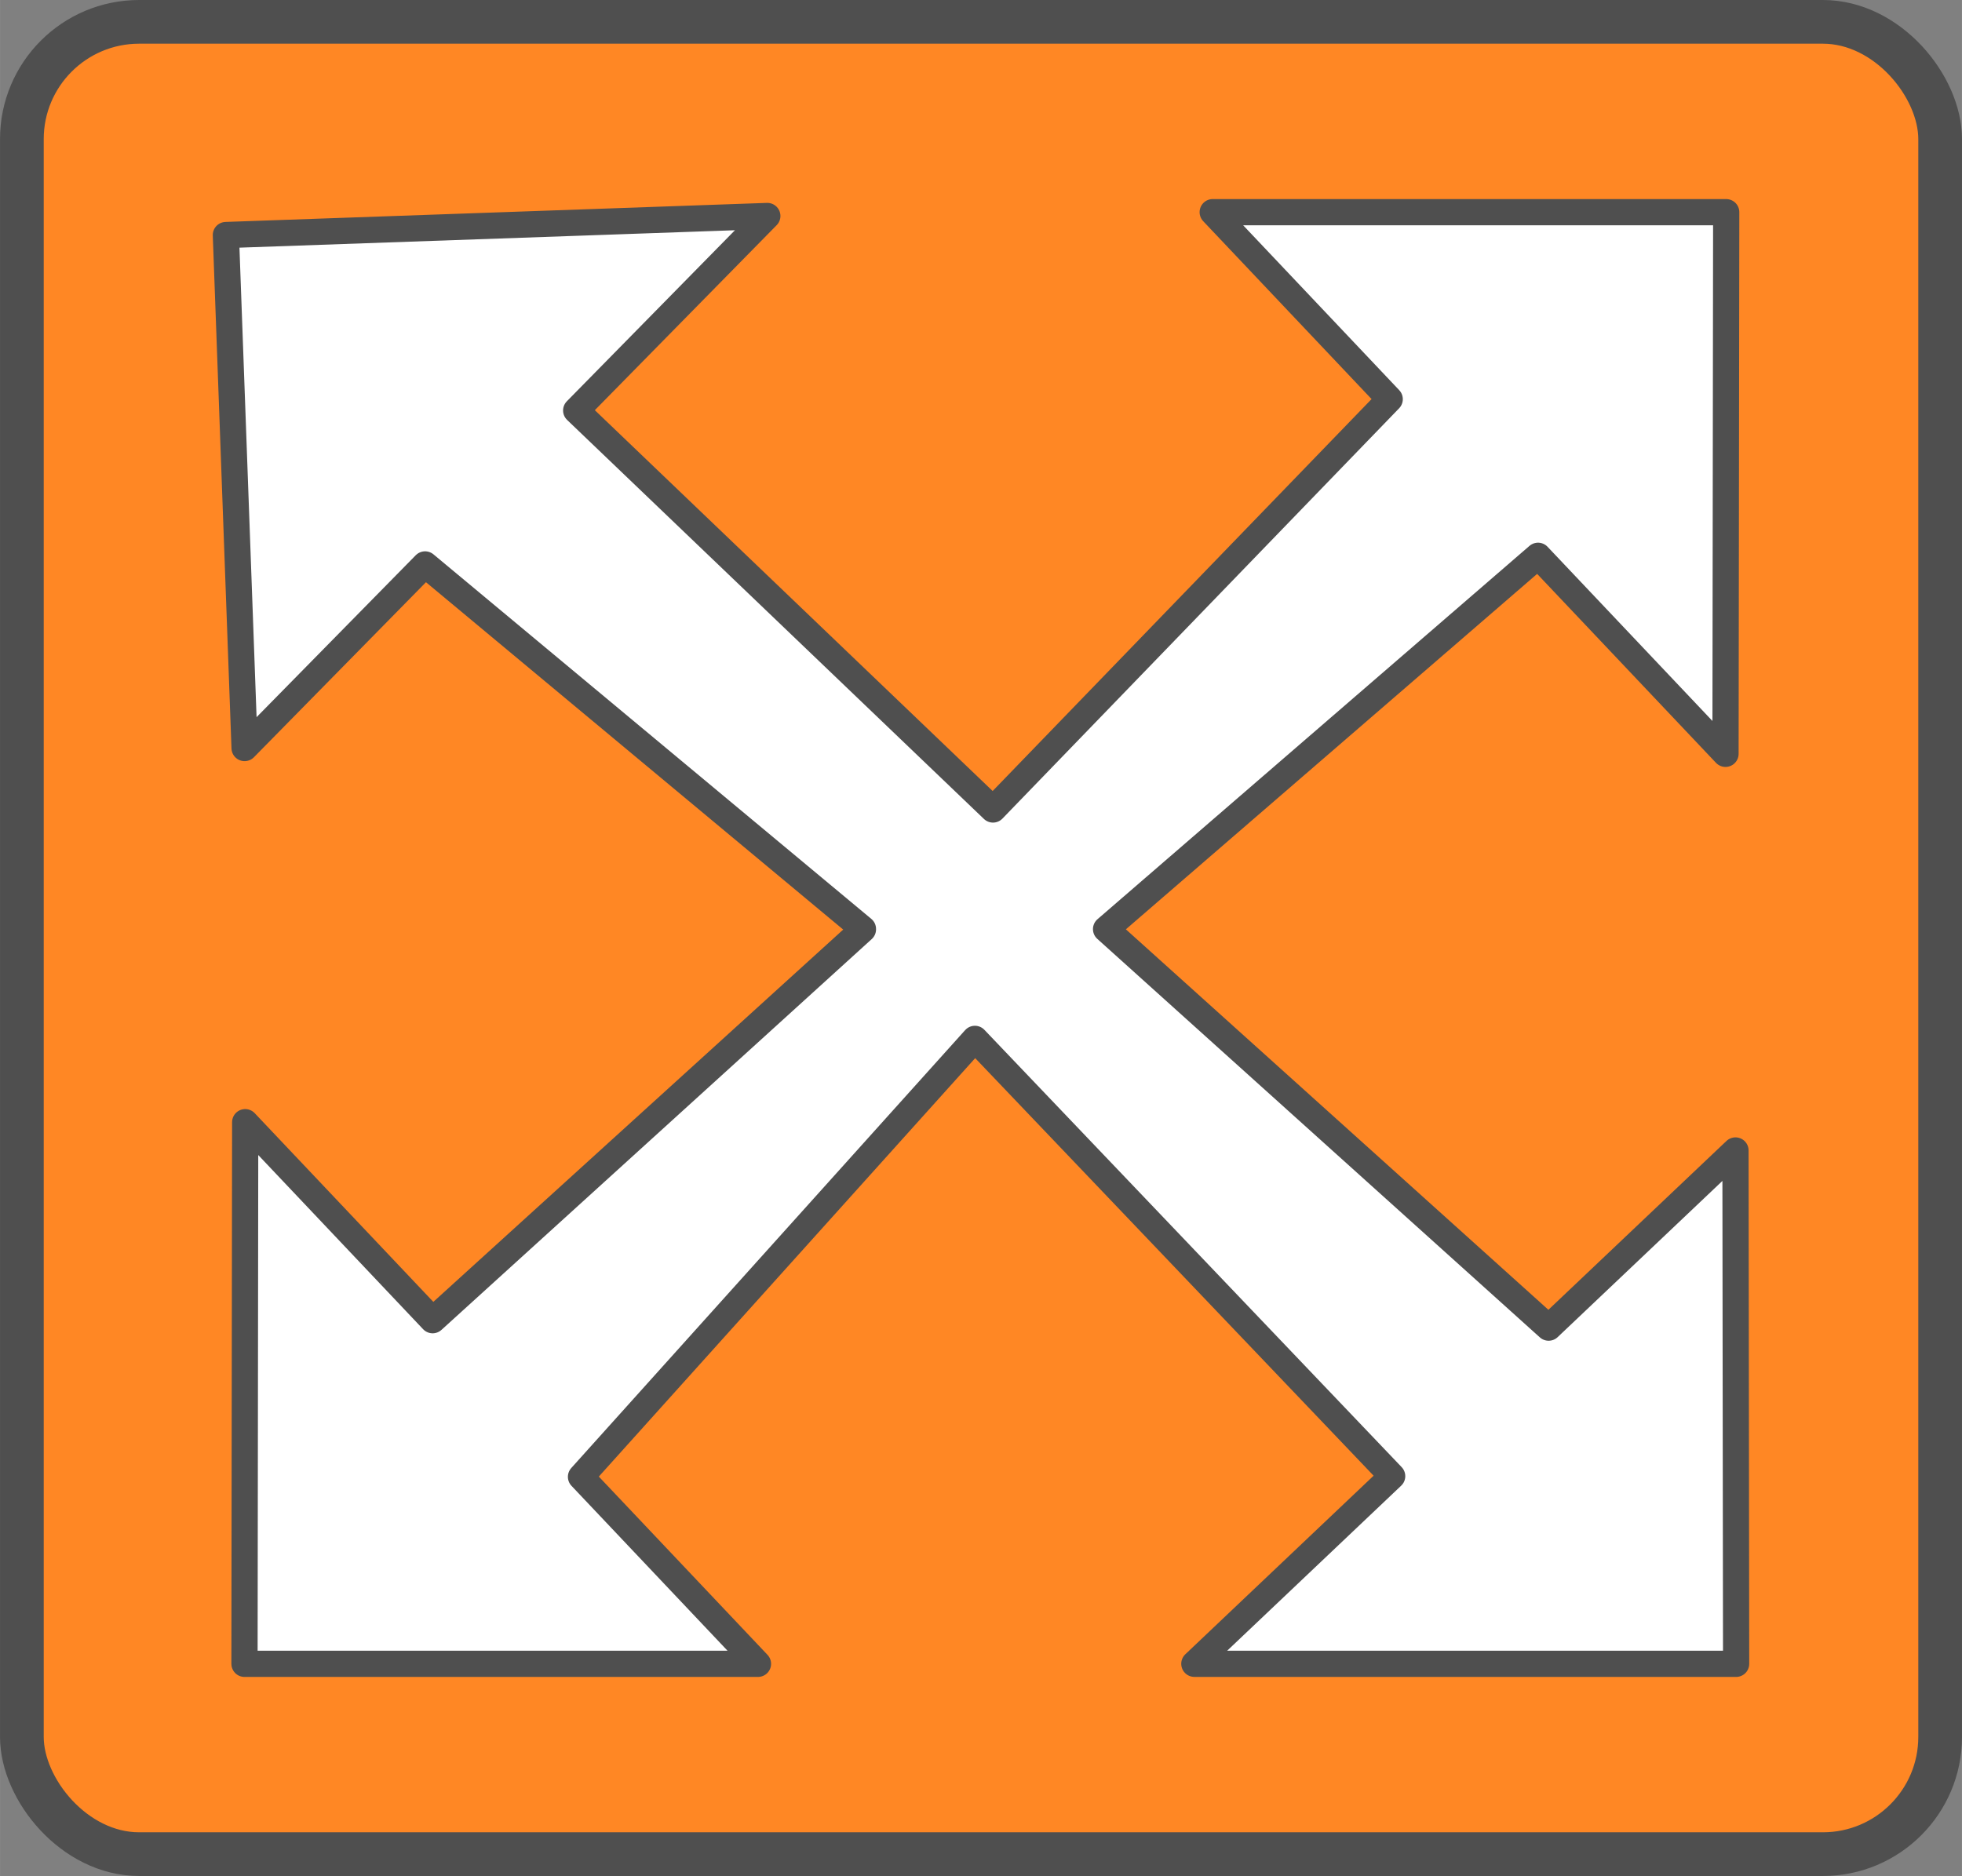 <?xml version="1.0" encoding="UTF-8" standalone="no"?>
<svg
   xmlns:dc="http://purl.org/dc/elements/1.1/"
   xmlns:cc="http://creativecommons.org/ns#"
   xmlns:rdf="http://www.w3.org/1999/02/22-rdf-syntax-ns#"
   xmlns:svg="http://www.w3.org/2000/svg"
   xmlns="http://www.w3.org/2000/svg"
   width="29.216mm"
   height="27.942mm"
   viewBox="0 0 103.519 99.007"
   id="svg2"
   version="1.1">
  <rect x="0" y="0" width="103.519" height="99.007" fill="#808080" stroke="none"/>
  <defs
     id="defs4" />
  <rect
     style="opacity:1;fill:#ff8724;fill-opacity:1;stroke:#4f4f4f;stroke-width:2.306;stroke-linecap:round;stroke-linejoin:round;stroke-miterlimit:2;stroke-dasharray:none;stroke-opacity:1"
     id="rect4136-2"
     width="101.214"
     height="96.701"
     x="1.153"
     y="1.153"
     ry="6.187" />
  <path
     style="fill:#ffffff;fill-opacity:1;fill-rule:evenodd;stroke:#4f4f4f;stroke-width:1.383;stroke-linecap:round;stroke-linejoin:round;stroke-miterlimit:4;stroke-dasharray:none;stroke-opacity:1"
     d="m 63.985,11.197 9.339,9.87 -20.931,21.655 -21.993,-21.059 10.085,-10.264 -28.568,1.005 0.987,27.075 9.524,-9.691 23.102,19.239 v 0.021 L 22.826,69.675 12.936,59.224 12.899,87.81 H 39.992 L 30.654,77.94 51.438,54.827 l 22.016,23.079 -10.438,9.902 28.586,0.002 -0.034,-27.093 -9.859,9.35 -23.351,-21.032 22.793,-19.703 9.891,10.452 0.037,-28.586 h -27.093 z"
     id="path5466-5" />
</svg>
